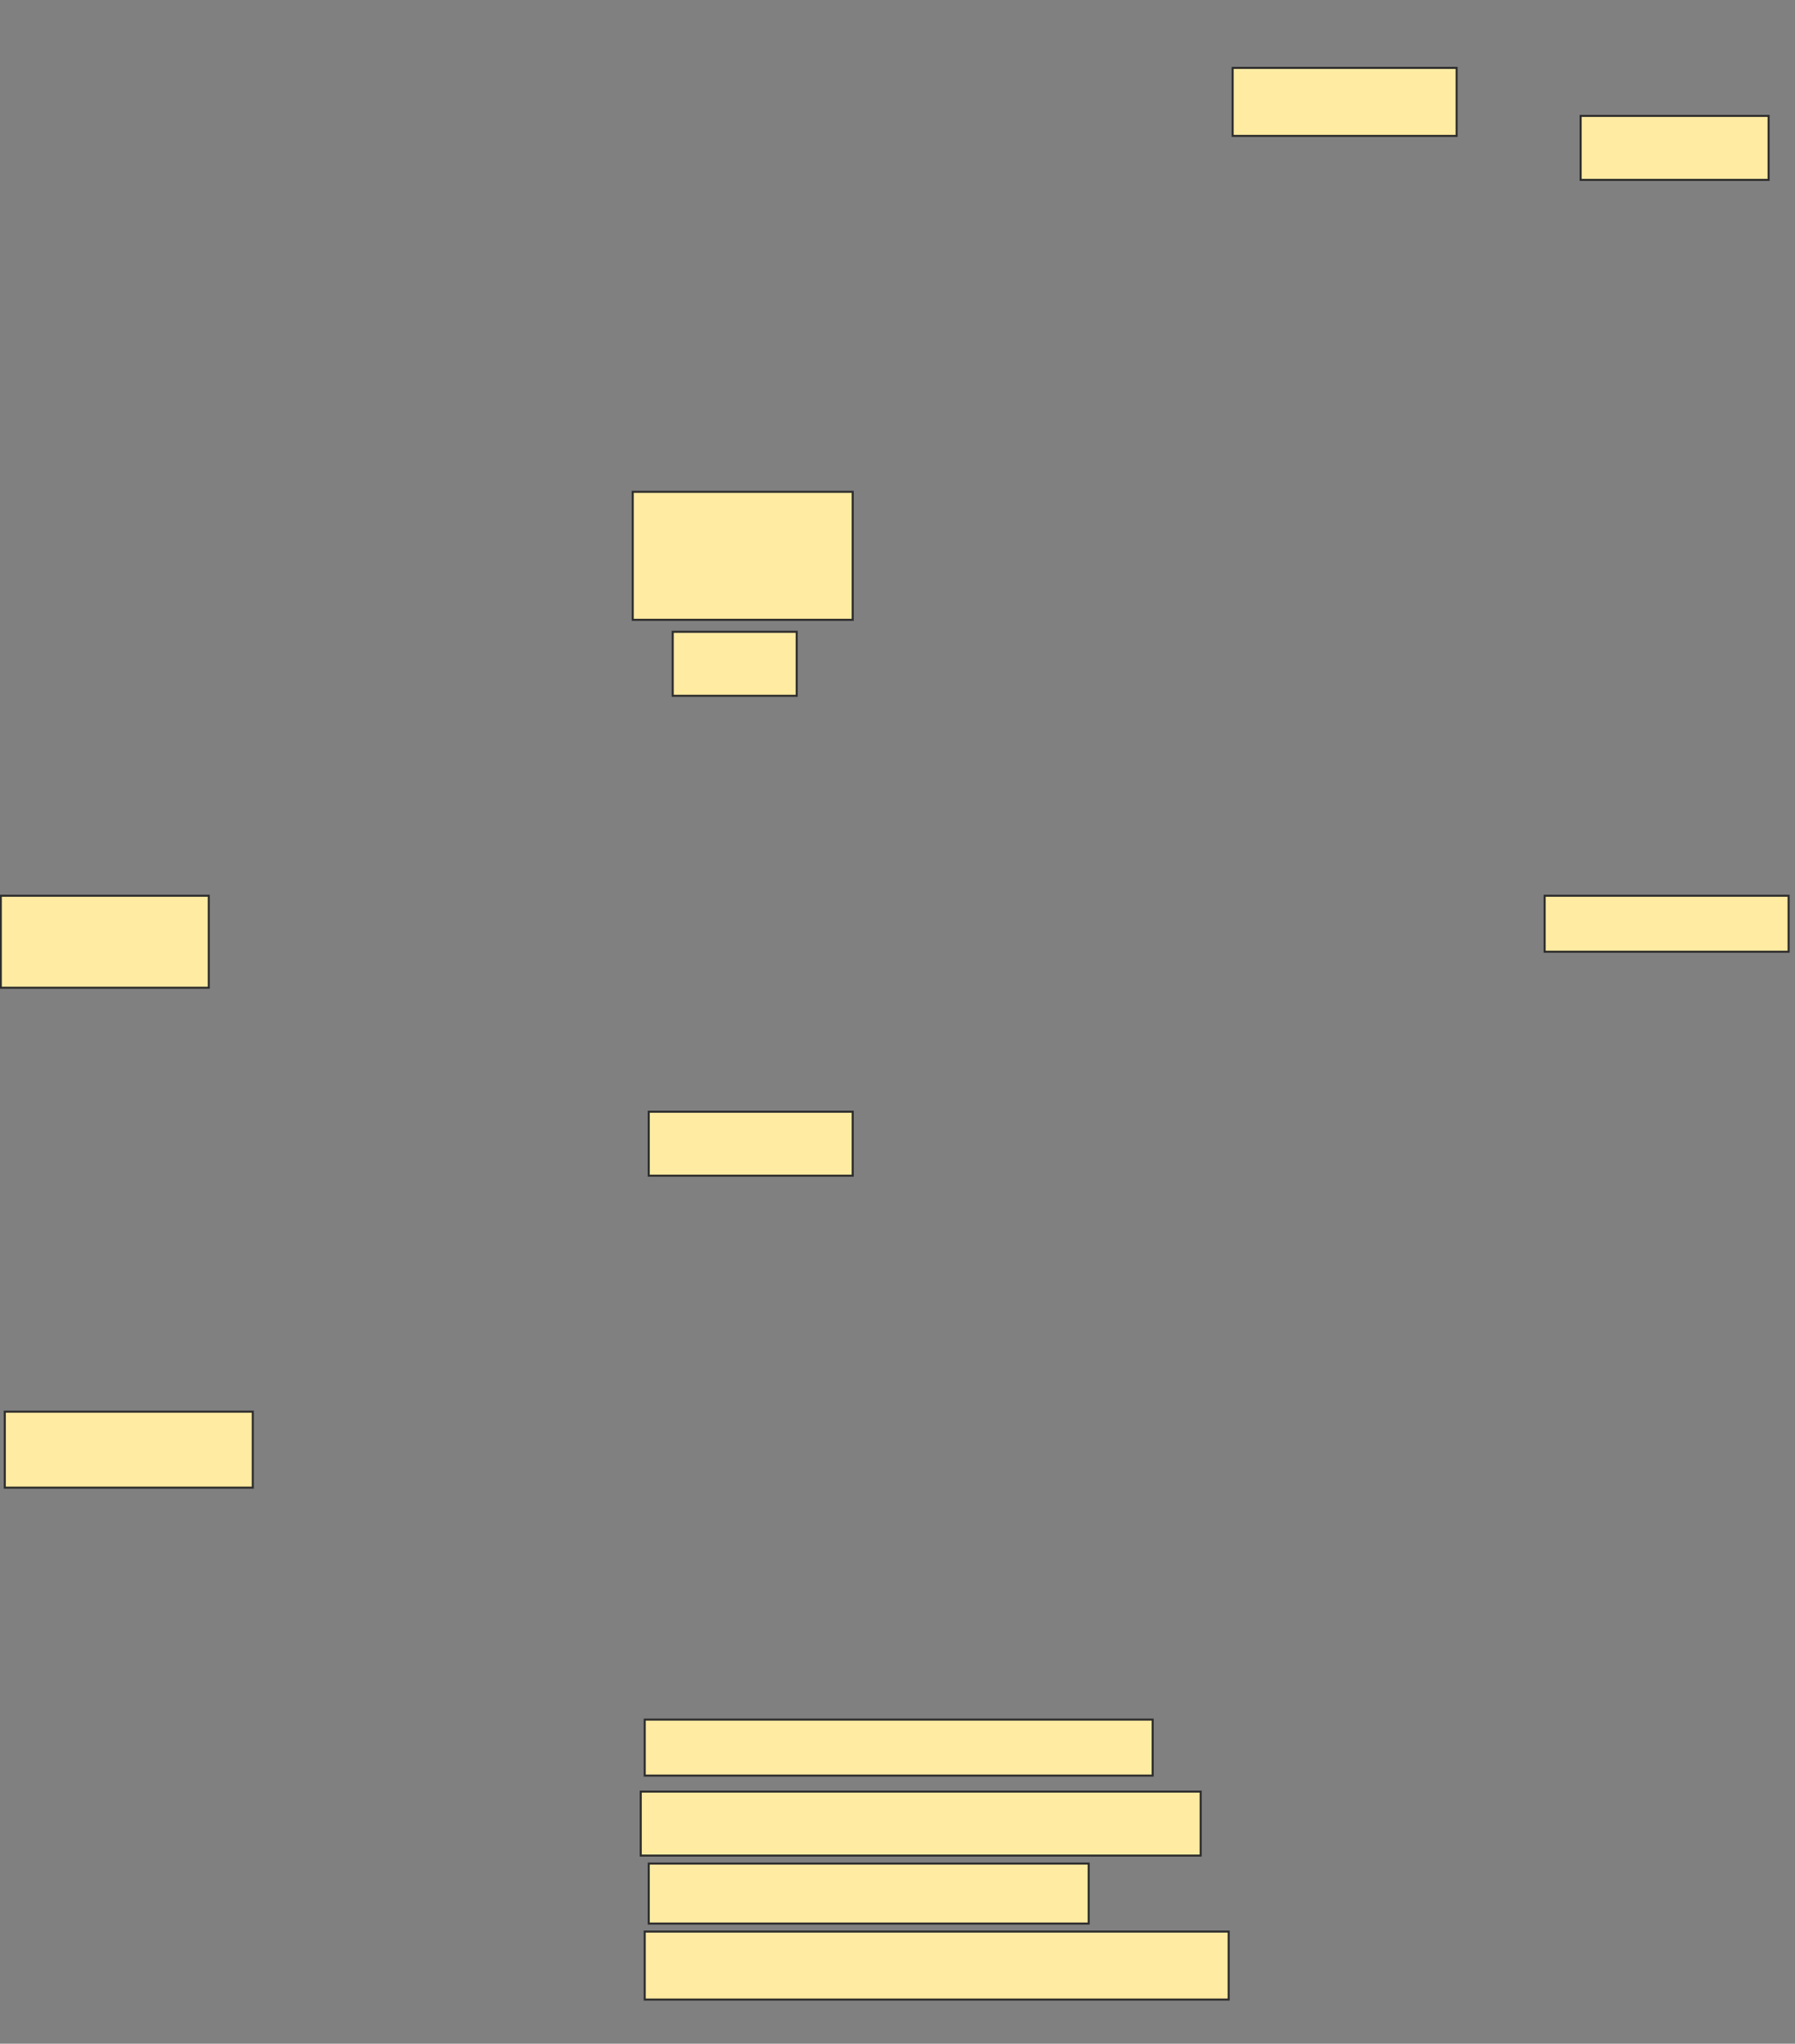 <svg xmlns="http://www.w3.org/2000/svg" width="880" height="1002">
 <rect width="100%" height="100%" fill="#808080" stroke="none"/>
 <!-- Created with Image Occlusion Enhanced -->
 <g>
  <title>Labels</title>
 </g>
 <g>
  <title>Masks</title>
  <g id="5ca1969290a44028a93a66aac74454df-ao-1">
   <rect height="45.098" width="101.961" y="439.176" x="0.392" stroke="#2D2D2D" fill="#FFEBA2"/>
   <rect height="37.255" width="121.569" y="692.118" x="2.353" stroke="#2D2D2D" fill="#FFEBA2"/>
   <rect height="31.373" width="100" y="545.059" x="318.039" stroke="#2D2D2D" fill="#FFEBA2"/>
   <rect height="62.745" width="107.843" y="241.137" x="310.196" stroke="#2D2D2D" fill="#FFEBA2"/>
   <rect height="31.373" width="60.784" y="309.765" x="329.804" stroke="#2D2D2D" fill="#FFEBA2"/>
   <rect height="33.333" width="109.804" y="33.294" x="604.314" stroke="#2D2D2D" fill="#FFEBA2"/>
   <rect height="31.373" width="92.157" y="56.824" x="774.902" stroke="#2D2D2D" fill="#FFEBA2"/>
   <rect height="27.451" width="119.608" y="439.176" x="757.255" stroke="#2D2D2D" fill="#FFEBA2"/>
   <rect height="27.451" width="249.02" y="843.098" x="316.078" stroke="#2D2D2D" fill="#FFEBA2"/>
   <rect height="31.373" width="274.51" y="878.392" x="314.118" stroke="#2D2D2D" fill="#FFEBA2"/>
   <rect height="29.412" width="215.686" y="913.686" x="318.039" stroke="#2D2D2D" fill="#FFEBA2"/>
   <rect height="33.333" width="286.275" y="947.02" x="316.078" stroke="#2D2D2D" fill="#FFEBA2"/>
  </g>
 </g>
</svg>